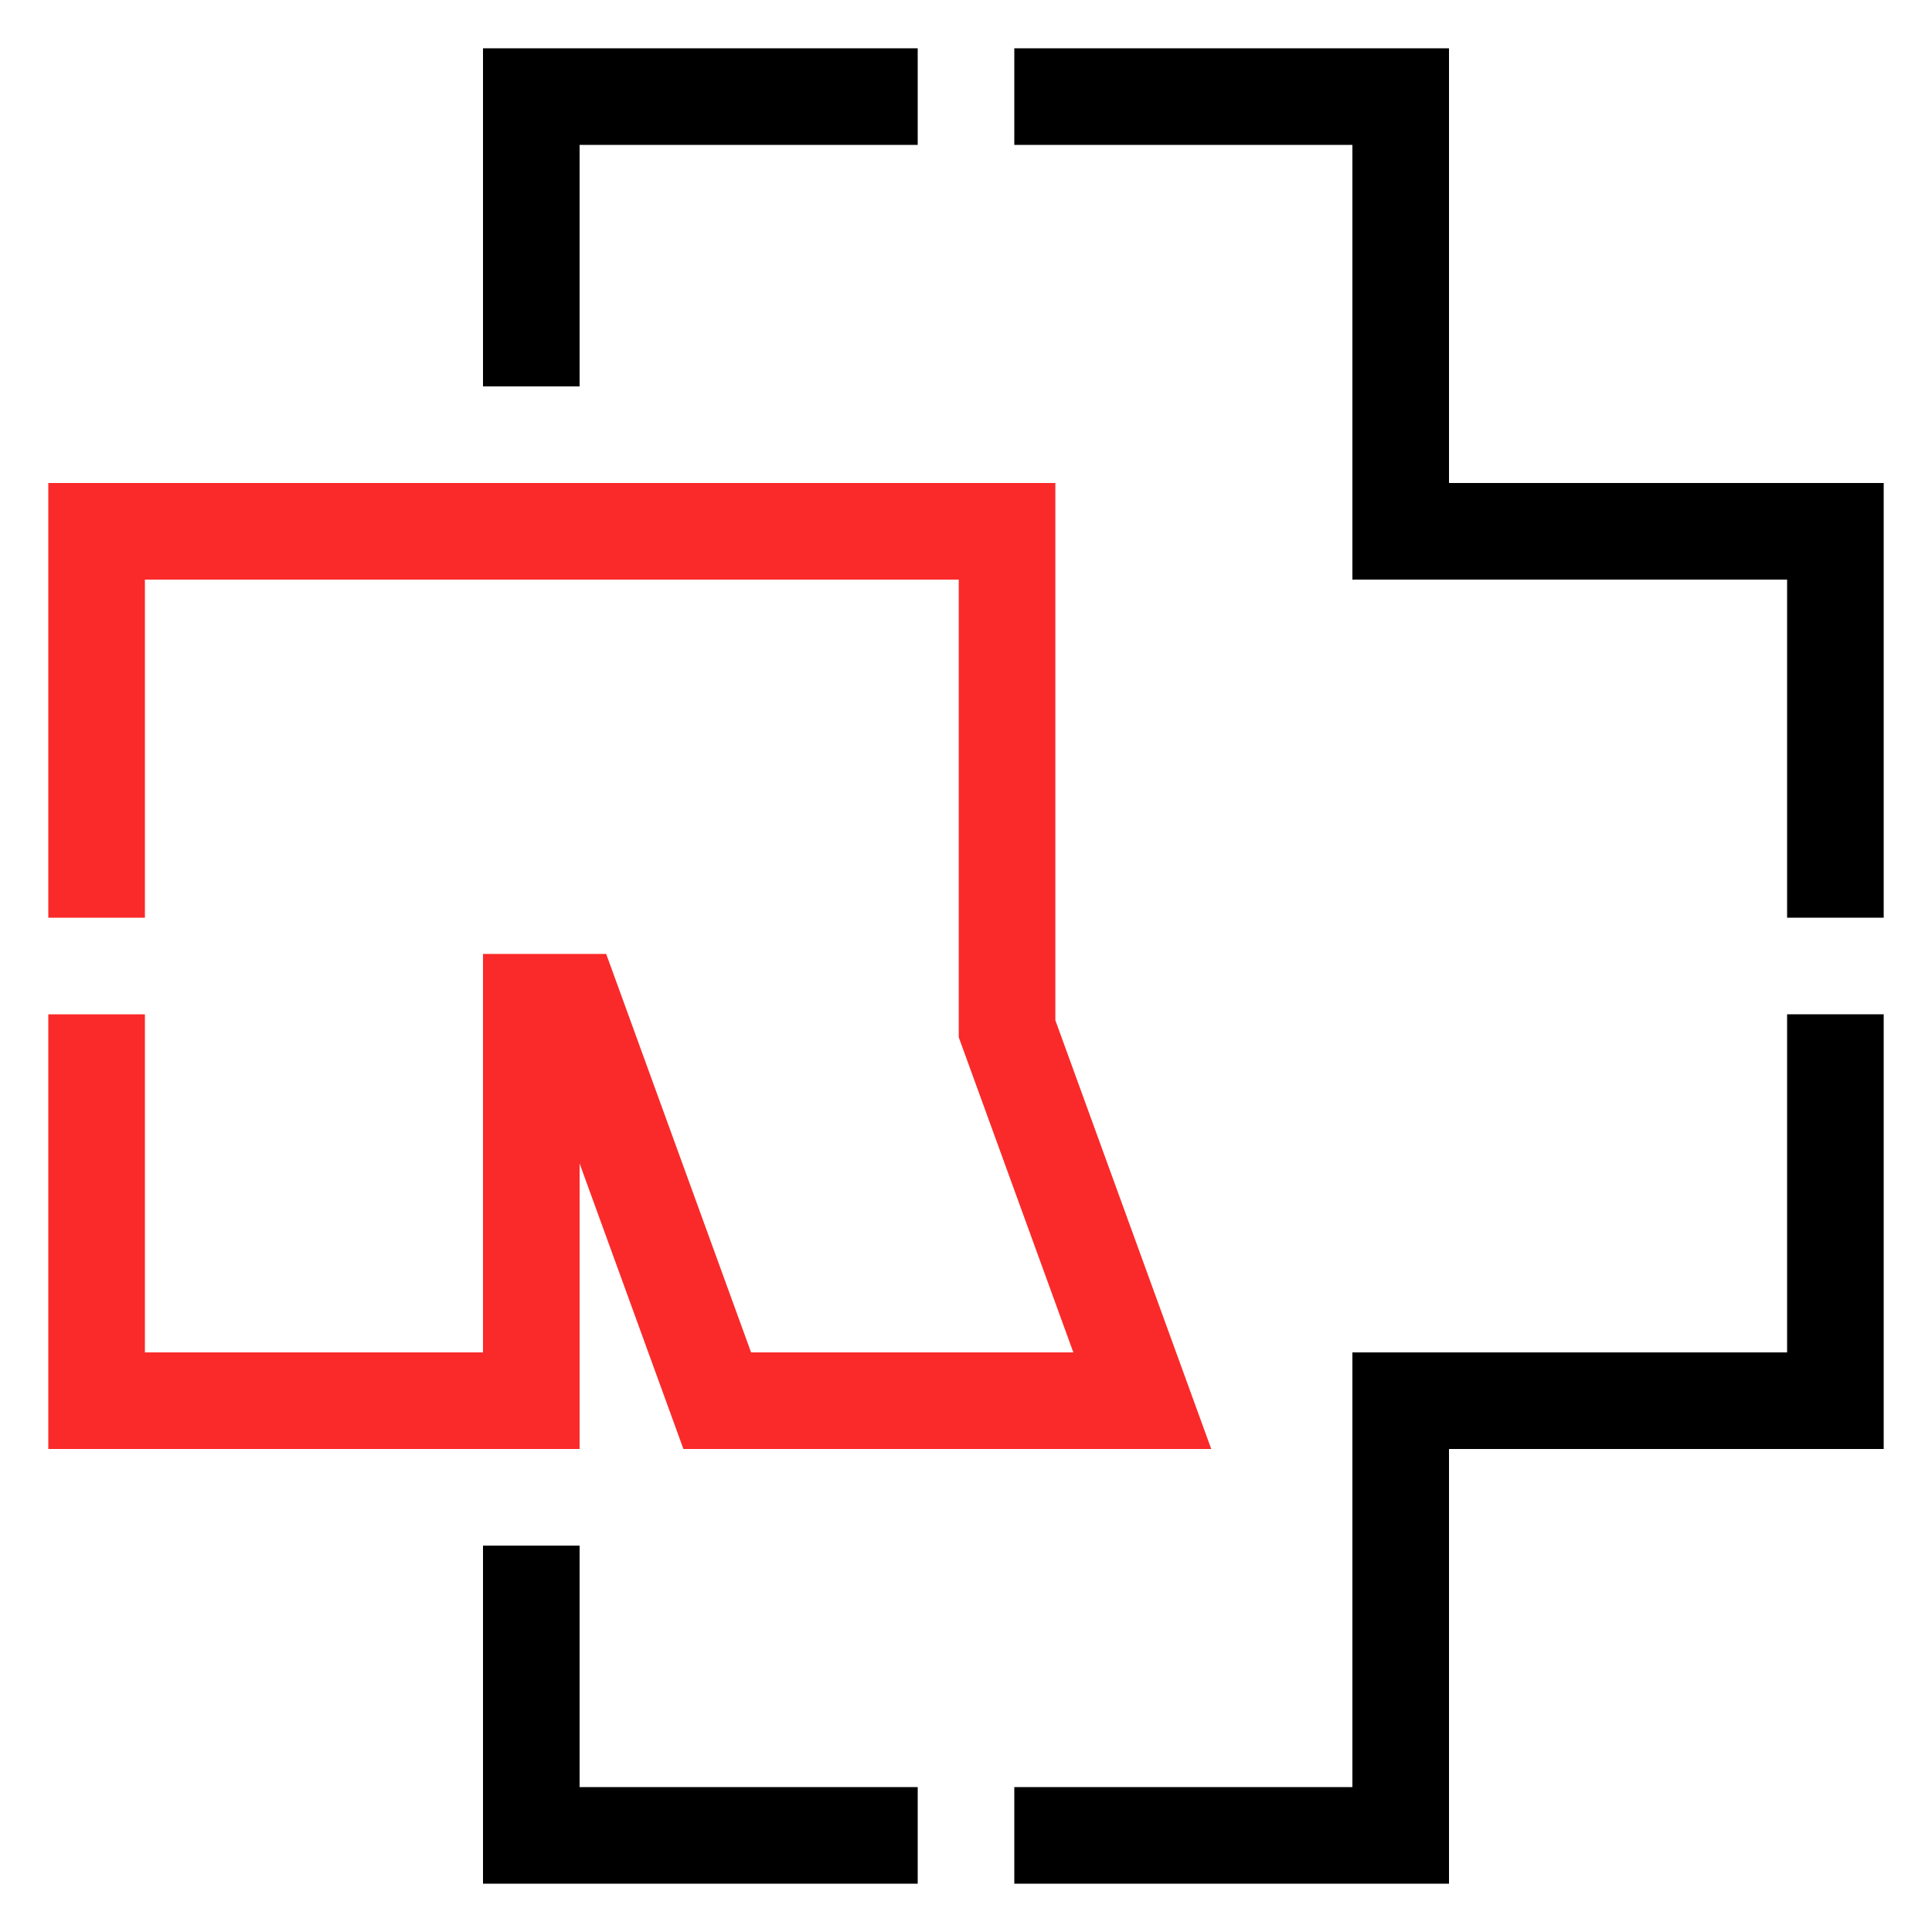 <?xml version="1.0" encoding="UTF-8"?>
<!DOCTYPE svg PUBLIC "-//W3C//DTD SVG 1.0//EN" "http://www.w3.org/TR/2001/REC-SVG-20010904/DTD/svg10.dtd">
<svg width="400" height="400" viewBox="0 0 400 400" xmlns="http://www.w3.org/2000/svg">
	<g fill="#000000" transform="translate(10,10)"><!--380px x 380px-->
		<path d="m 10,200 v80 h90 v-82.5 h8.5 l30,82.5 h88 l-28,-77 v-103 h-188.5 v80" fill="none" stroke="#fa2a2a" stroke-width="20" stroke-dasharray="none"></path>
		<path d="M90,70 v-70 h90 v20 h-70 v50 h-20 Z"></path>
		<path d="M200,0 h90 v90 h90 v90 h-20 v-70 h-90 v-90 h-70 v-20 Z"></path>
		<path d="M360,200 h20 v90 h-90 v90 h-90 v-20 h70 v-90 h90 v-70 Z"></path>
		<path d="M180,360 v20 h-90 v-70 h20 v50 h70 Z"></path>
	</g>
</svg>